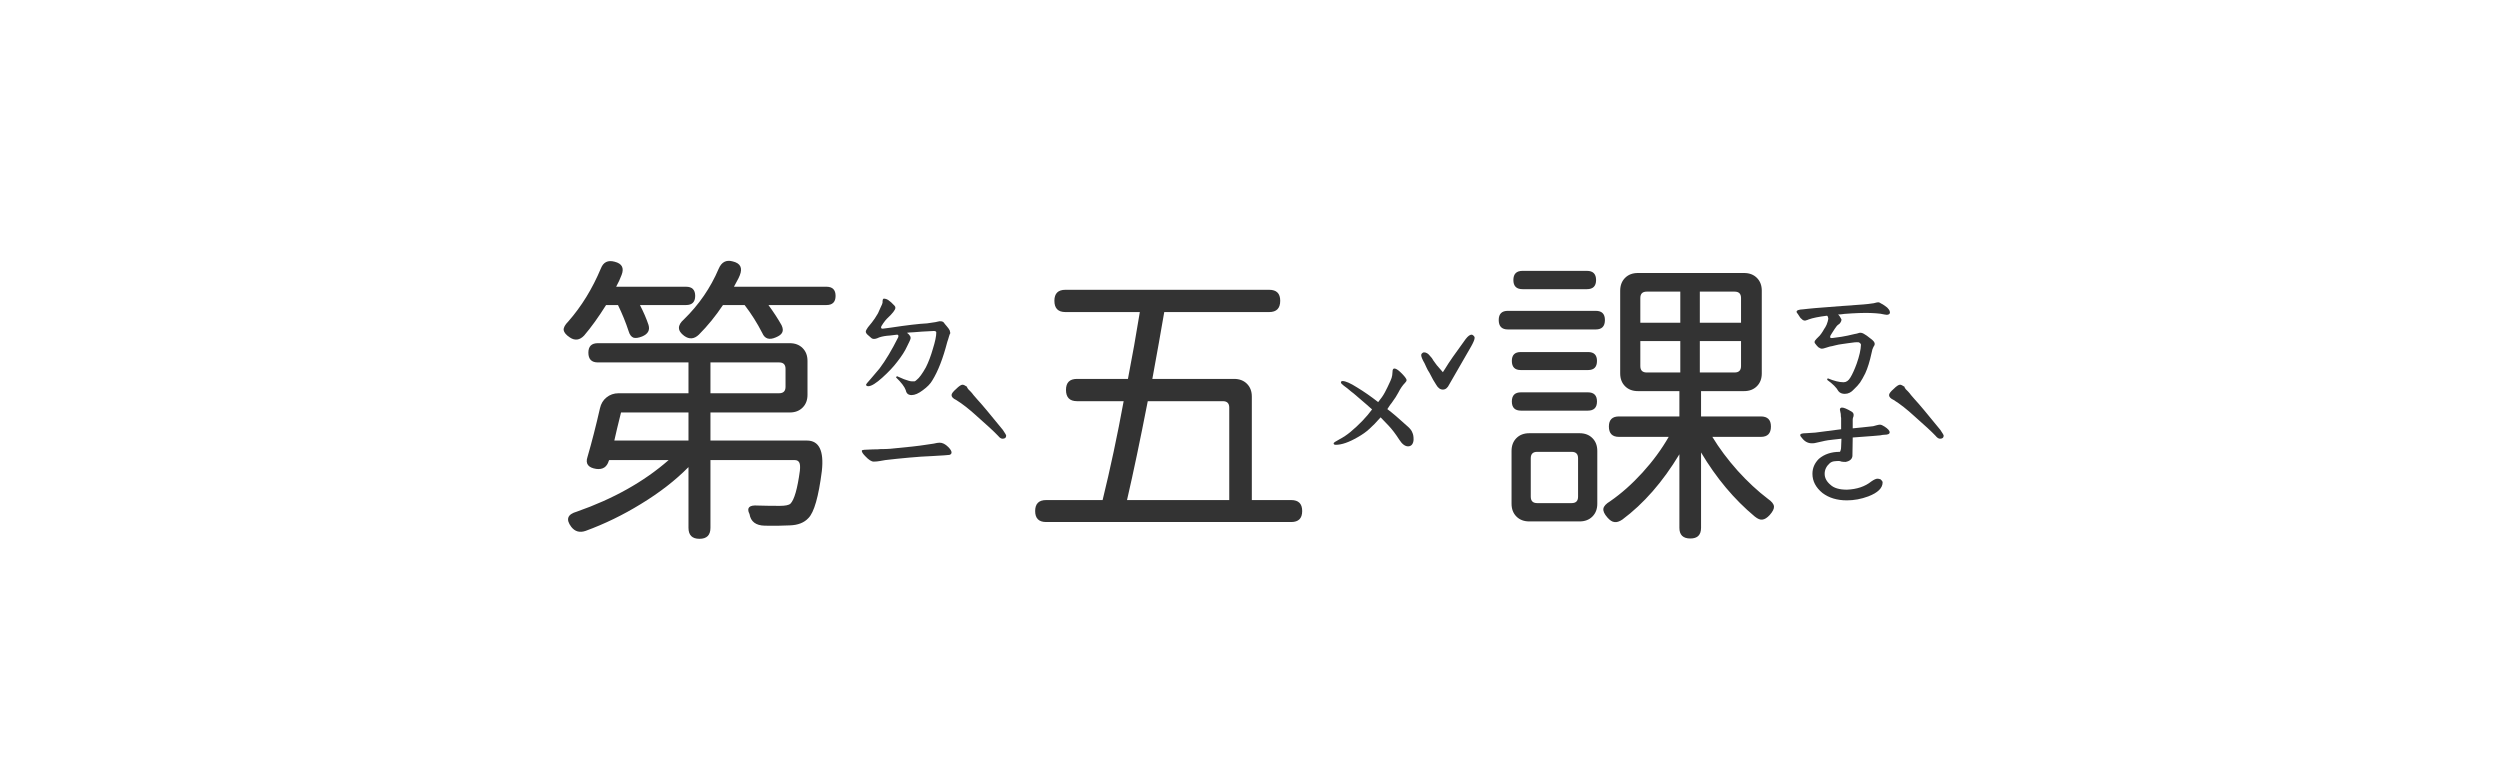 <svg width="160" height="50" viewBox="0 0 160 50" fill="none" xmlns="http://www.w3.org/2000/svg">
<path d="M58.34 25.285C58.132 25.285 58.008 25.181 57.969 24.972C57.891 24.751 57.682 24.477 57.344 24.152L57.403 24.074C57.455 24.1 57.604 24.165 57.852 24.269C58.099 24.36 58.268 24.406 58.359 24.406C58.438 24.406 58.496 24.406 58.535 24.406C58.574 24.393 58.62 24.36 58.672 24.308C58.828 24.191 59.024 23.924 59.258 23.507C59.427 23.169 59.577 22.772 59.707 22.316C59.85 21.86 59.922 21.515 59.922 21.281C59.922 21.216 59.87 21.183 59.766 21.183L59.024 21.222L58.516 21.261L58.184 21.281L58.047 21.3C58.138 21.366 58.197 21.424 58.223 21.476C58.262 21.515 58.281 21.567 58.281 21.632C58.281 21.698 58.203 21.88 58.047 22.179C57.917 22.466 57.709 22.791 57.422 23.156C57.188 23.468 56.869 23.807 56.465 24.172C56.074 24.523 55.781 24.705 55.586 24.718C55.547 24.718 55.508 24.712 55.469 24.699C55.443 24.673 55.43 24.64 55.43 24.601C55.43 24.588 55.534 24.464 55.742 24.23L56.289 23.585C56.68 23.065 57.077 22.401 57.481 21.593C57.52 21.489 57.5 21.431 57.422 21.418C57.344 21.431 57.181 21.45 56.934 21.476C56.686 21.489 56.465 21.528 56.27 21.593C56.257 21.593 56.211 21.613 56.133 21.652C56.055 21.678 55.99 21.691 55.938 21.691C55.859 21.691 55.794 21.665 55.742 21.613L55.586 21.476C55.469 21.385 55.41 21.3 55.41 21.222C55.41 21.196 55.423 21.157 55.449 21.105L55.547 20.949C55.599 20.884 55.684 20.779 55.801 20.636C55.918 20.493 56.048 20.298 56.192 20.05C56.218 19.998 56.27 19.881 56.348 19.699C56.439 19.517 56.484 19.406 56.484 19.367V19.289C56.484 19.21 56.498 19.158 56.524 19.132C56.55 19.106 56.608 19.106 56.699 19.132C56.791 19.158 56.901 19.23 57.031 19.347L57.246 19.562C57.285 19.601 57.305 19.647 57.305 19.699C57.305 19.829 57.123 20.063 56.758 20.402C56.693 20.467 56.615 20.565 56.524 20.695C56.432 20.825 56.387 20.91 56.387 20.949C56.387 21.027 56.446 21.053 56.563 21.027L57.012 20.968C58.041 20.812 58.815 20.721 59.336 20.695L59.864 20.617L60.039 20.578L60.137 20.558C60.241 20.558 60.313 20.571 60.352 20.597C60.391 20.623 60.43 20.669 60.469 20.734C60.508 20.786 60.547 20.832 60.586 20.871C60.677 20.975 60.742 21.066 60.781 21.144L60.821 21.32L60.781 21.398L60.742 21.515C60.716 21.58 60.697 21.645 60.684 21.71C60.671 21.763 60.651 21.821 60.625 21.886C60.352 22.941 60.033 23.761 59.668 24.347C59.551 24.556 59.349 24.764 59.063 24.972C58.789 25.181 58.548 25.285 58.34 25.285ZM55.918 29.543C55.775 29.543 55.599 29.432 55.391 29.21C55.234 29.054 55.156 28.937 55.156 28.859C55.156 28.82 55.182 28.8 55.234 28.8C55.287 28.787 55.352 28.781 55.43 28.781L55.859 28.761C56.107 28.761 56.27 28.755 56.348 28.742C56.595 28.742 56.804 28.735 56.973 28.722C58.093 28.618 58.848 28.533 59.239 28.468C59.434 28.442 59.609 28.416 59.766 28.39C59.922 28.351 60.046 28.332 60.137 28.332C60.319 28.332 60.502 28.423 60.684 28.605C60.827 28.748 60.899 28.866 60.899 28.957C60.899 29.035 60.853 29.087 60.762 29.113C60.697 29.126 60.313 29.152 59.609 29.191C59.219 29.204 58.737 29.237 58.164 29.289C57.591 29.341 57.09 29.393 56.66 29.445C56.582 29.458 56.471 29.477 56.328 29.503C56.185 29.529 56.048 29.543 55.918 29.543ZM61.602 24.621C61.667 24.621 61.764 24.666 61.895 24.757C61.882 24.783 61.908 24.835 61.973 24.914C62.038 24.979 62.084 25.024 62.109 25.05C62.175 25.116 62.24 25.194 62.305 25.285C62.383 25.376 62.468 25.474 62.559 25.578C62.793 25.825 63.334 26.47 64.18 27.511C64.323 27.72 64.395 27.843 64.395 27.882C64.395 28.013 64.317 28.078 64.16 28.078C64.069 28.078 63.971 28.013 63.867 27.882C63.62 27.622 63.177 27.212 62.539 26.652C62.044 26.196 61.595 25.845 61.192 25.597C60.996 25.506 60.899 25.402 60.899 25.285C60.899 25.194 60.996 25.063 61.192 24.894C61.374 24.712 61.511 24.621 61.602 24.621ZM44.766 34.484C44.297 34.484 44.063 34.25 44.063 33.781V29.894C43.229 30.741 42.214 31.528 41.016 32.257C39.87 32.961 38.692 33.533 37.481 33.976C37.103 34.106 36.797 34.022 36.563 33.722C36.198 33.24 36.315 32.915 36.914 32.746C39.258 31.925 41.218 30.825 42.793 29.445H38.984C38.984 29.471 38.978 29.484 38.965 29.484C38.848 29.888 38.581 30.063 38.164 30.011C37.643 29.933 37.455 29.679 37.598 29.25C37.871 28.312 38.138 27.27 38.399 26.125C38.464 25.838 38.6 25.61 38.809 25.441C39.03 25.259 39.291 25.168 39.59 25.168H44.063V23.195H38.262C37.858 23.195 37.656 22.987 37.656 22.57C37.656 22.166 37.858 21.964 38.262 21.964H44.668H50.547C50.886 21.964 51.159 22.069 51.367 22.277C51.576 22.485 51.68 22.759 51.68 23.097V25.265C51.68 25.604 51.576 25.877 51.367 26.085C51.159 26.294 50.886 26.398 50.547 26.398H45.469V28.195H51.641C52.422 28.195 52.741 28.846 52.598 30.148C52.389 31.789 52.103 32.791 51.739 33.156C51.465 33.455 51.061 33.612 50.528 33.625C50.007 33.651 49.479 33.657 48.946 33.644C48.373 33.631 48.047 33.384 47.969 32.902V32.882L47.949 32.863C47.78 32.485 47.962 32.316 48.496 32.355C48.913 32.368 49.382 32.375 49.903 32.375C50.254 32.375 50.482 32.329 50.586 32.238C50.834 31.991 51.035 31.287 51.192 30.128C51.218 29.868 51.205 29.692 51.153 29.601C51.1 29.497 51.003 29.445 50.859 29.445H45.469V33.781C45.469 34.25 45.234 34.484 44.766 34.484ZM39.317 28.195H41.68H44.063V26.398H39.746C39.694 26.632 39.609 26.977 39.492 27.433C39.414 27.772 39.356 28.026 39.317 28.195ZM45.469 25.168H49.864C50.137 25.168 50.274 25.031 50.274 24.757V23.605C50.274 23.332 50.137 23.195 49.864 23.195H47.871H45.469V25.168ZM37.383 21.476C37.096 21.776 36.791 21.815 36.465 21.593C36.231 21.437 36.1 21.281 36.074 21.125C36.061 20.968 36.159 20.786 36.367 20.578C37.214 19.614 37.91 18.481 38.457 17.179C38.614 16.776 38.906 16.632 39.336 16.75C39.805 16.867 39.955 17.147 39.785 17.589C39.694 17.837 39.577 18.091 39.434 18.351H41.953H43.906C44.297 18.351 44.492 18.547 44.492 18.937C44.492 19.328 44.297 19.523 43.906 19.523H40.957C41.192 19.979 41.374 20.402 41.504 20.793C41.608 21.131 41.471 21.378 41.094 21.535C40.859 21.626 40.677 21.652 40.547 21.613C40.404 21.561 40.3 21.424 40.234 21.203C40.052 20.643 39.824 20.083 39.551 19.523H38.789C38.307 20.291 37.839 20.942 37.383 21.476ZM49.649 21.593C49.232 21.776 48.946 21.684 48.789 21.32C48.464 20.682 48.086 20.083 47.656 19.523H46.27C45.801 20.226 45.287 20.858 44.727 21.418C44.427 21.704 44.115 21.73 43.789 21.496C43.346 21.17 43.34 20.819 43.77 20.441C44.733 19.503 45.475 18.423 45.996 17.199C46.179 16.769 46.478 16.613 46.895 16.73C47.389 16.847 47.539 17.147 47.344 17.628C47.331 17.668 47.305 17.726 47.266 17.804C47.136 18.052 47.038 18.234 46.973 18.351H50.215H52.891C53.281 18.351 53.477 18.547 53.477 18.937C53.477 19.328 53.281 19.523 52.891 19.523H49.18C49.505 19.966 49.785 20.395 50.02 20.812C50.111 21.007 50.124 21.164 50.059 21.281C50.007 21.398 49.87 21.502 49.649 21.593Z" fill="#333333"/>
<path d="M90.117 28.566C89.922 28.566 89.733 28.423 89.551 28.136C89.317 27.772 89.089 27.472 88.867 27.238L88.359 26.71C88.086 27.023 87.845 27.27 87.637 27.453C87.442 27.635 87.194 27.811 86.895 27.98C86.335 28.306 85.866 28.468 85.489 28.468C85.397 28.468 85.352 28.436 85.352 28.371C85.352 28.332 85.475 28.247 85.723 28.117C85.97 27.987 86.205 27.83 86.426 27.648C86.986 27.179 87.448 26.698 87.813 26.203C87.734 26.125 87.344 25.786 86.641 25.187C86.55 25.122 86.413 25.011 86.231 24.855C86.192 24.829 86.114 24.77 85.996 24.679C85.879 24.588 85.82 24.523 85.82 24.484C85.82 24.419 85.853 24.386 85.918 24.386C86.114 24.386 86.426 24.523 86.856 24.797C87.285 25.057 87.734 25.369 88.203 25.734C88.386 25.513 88.529 25.304 88.633 25.109C88.737 24.914 88.854 24.673 88.984 24.386C89.05 24.243 89.089 24.119 89.102 24.015C89.115 23.898 89.121 23.826 89.121 23.8C89.121 23.657 89.16 23.585 89.239 23.585C89.33 23.585 89.453 23.657 89.609 23.8C89.883 24.061 90.02 24.237 90.02 24.328C90.02 24.38 89.987 24.438 89.922 24.503C89.766 24.66 89.623 24.868 89.492 25.128C89.414 25.285 89.271 25.506 89.063 25.793C88.998 25.871 88.945 25.942 88.906 26.007C88.867 26.073 88.828 26.131 88.789 26.183C89.089 26.404 89.531 26.782 90.117 27.316C90.261 27.446 90.352 27.57 90.391 27.687C90.443 27.791 90.469 27.934 90.469 28.117C90.469 28.247 90.436 28.358 90.371 28.449C90.306 28.527 90.222 28.566 90.117 28.566ZM94.18 21.418C94.219 21.418 94.258 21.437 94.297 21.476C94.336 21.502 94.362 21.541 94.375 21.593V21.632C94.375 21.724 94.304 21.899 94.16 22.16L92.754 24.601C92.65 24.823 92.513 24.933 92.344 24.933C92.175 24.933 92.031 24.829 91.914 24.621C91.797 24.451 91.654 24.198 91.484 23.859C91.406 23.742 91.341 23.625 91.289 23.507C91.237 23.39 91.198 23.306 91.172 23.253C91.029 23.006 90.957 22.83 90.957 22.726C90.957 22.674 90.977 22.635 91.016 22.609C91.055 22.57 91.094 22.55 91.133 22.55C91.276 22.55 91.406 22.628 91.524 22.785C91.615 22.876 91.686 22.974 91.739 23.078L91.953 23.371L92.344 23.82L92.52 23.547C92.702 23.234 93.132 22.616 93.809 21.691C93.952 21.509 94.076 21.418 94.18 21.418ZM66.953 33.41C66.484 33.41 66.25 33.175 66.25 32.707C66.25 32.238 66.484 32.004 66.953 32.004H70.567C71.061 29.985 71.511 27.876 71.914 25.675H68.926C68.457 25.675 68.223 25.434 68.223 24.953C68.223 24.484 68.457 24.25 68.926 24.25H72.188C72.461 22.843 72.715 21.418 72.949 19.972H68.184C67.715 19.972 67.481 19.731 67.481 19.25C67.481 18.781 67.715 18.547 68.184 18.547H81.231C81.699 18.547 81.934 18.781 81.934 19.25C81.934 19.731 81.699 19.972 81.231 19.972H74.512C74.434 20.402 74.317 21.073 74.16 21.984C73.978 22.987 73.841 23.742 73.75 24.25H78.984C79.323 24.25 79.597 24.354 79.805 24.562C80.013 24.77 80.117 25.044 80.117 25.382V32.004H82.637C83.106 32.004 83.34 32.238 83.34 32.707C83.34 33.175 83.106 33.41 82.637 33.41H74.785H66.953ZM72.129 32.004H75.391H78.672V26.085C78.672 25.812 78.535 25.675 78.262 25.675H73.457C72.975 28.149 72.533 30.259 72.129 32.004Z" fill="#333333"/>
<path d="M118.067 25.207C117.884 25.207 117.748 25.148 117.656 25.031C117.539 24.809 117.298 24.569 116.934 24.308L116.973 24.21C117.376 24.38 117.715 24.464 117.988 24.464C118.158 24.464 118.301 24.367 118.418 24.172C118.548 23.963 118.685 23.664 118.828 23.273C118.998 22.791 119.089 22.388 119.102 22.062C119.102 22.023 119.082 21.991 119.043 21.964C119.004 21.925 118.972 21.906 118.945 21.906C118.828 21.893 118.607 21.912 118.281 21.964L117.871 22.023C117.754 22.036 117.617 22.062 117.461 22.101C117.318 22.14 117.201 22.166 117.11 22.179C117.057 22.192 116.973 22.218 116.856 22.257C116.738 22.297 116.654 22.316 116.602 22.316C116.537 22.316 116.459 22.283 116.367 22.218C116.289 22.14 116.218 22.056 116.153 21.964C116.139 21.951 116.133 21.925 116.133 21.886C116.133 21.834 116.172 21.769 116.25 21.691C116.341 21.6 116.413 21.528 116.465 21.476C116.53 21.398 116.595 21.307 116.66 21.203C116.725 21.085 116.778 21.001 116.817 20.949C116.882 20.845 116.934 20.721 116.973 20.578L117.012 20.402C117.012 20.389 117.005 20.356 116.992 20.304C116.979 20.239 116.953 20.207 116.914 20.207C116.393 20.272 116.009 20.35 115.762 20.441C115.71 20.467 115.632 20.493 115.528 20.519C115.436 20.519 115.358 20.48 115.293 20.402C115.254 20.389 115.176 20.285 115.059 20.089C115.007 20.037 114.981 19.992 114.981 19.953C114.981 19.862 115.117 19.809 115.391 19.797L115.762 19.757C115.827 19.757 115.964 19.744 116.172 19.718C116.589 19.679 117.168 19.634 117.91 19.582C118.171 19.569 118.62 19.536 119.258 19.484C119.44 19.471 119.662 19.445 119.922 19.406C120.065 19.367 120.156 19.347 120.195 19.347C120.261 19.347 120.326 19.373 120.391 19.425C120.456 19.451 120.541 19.503 120.645 19.582C120.749 19.647 120.827 19.718 120.879 19.797C120.931 19.862 120.957 19.927 120.957 19.992C120.957 20.057 120.925 20.102 120.86 20.128C120.794 20.154 120.71 20.154 120.606 20.128C120.449 20.089 120.267 20.063 120.059 20.05C119.863 20.037 119.746 20.031 119.707 20.031C119.264 20.018 118.711 20.037 118.047 20.089C117.865 20.116 117.728 20.128 117.637 20.128C117.715 20.194 117.787 20.298 117.852 20.441V20.48C117.852 20.519 117.832 20.571 117.793 20.636C117.754 20.701 117.709 20.747 117.656 20.773C117.591 20.812 117.513 20.903 117.422 21.047C117.331 21.19 117.272 21.281 117.246 21.32C117.168 21.424 117.129 21.509 117.129 21.574C117.129 21.626 117.181 21.645 117.285 21.632C117.376 21.619 117.565 21.593 117.852 21.554C118.151 21.502 118.373 21.457 118.516 21.418C118.555 21.404 118.613 21.392 118.692 21.378C118.783 21.366 118.887 21.339 119.004 21.3C119.095 21.287 119.186 21.307 119.278 21.359C119.382 21.411 119.538 21.522 119.746 21.691C119.903 21.808 119.981 21.912 119.981 22.003C119.981 22.069 119.955 22.134 119.903 22.199C119.85 22.29 119.811 22.414 119.785 22.57C119.668 23.117 119.531 23.559 119.375 23.898C119.258 24.132 119.147 24.328 119.043 24.484C118.939 24.627 118.809 24.77 118.653 24.914C118.483 25.109 118.288 25.207 118.067 25.207ZM118.203 32.023C117.578 32.023 117.057 31.867 116.641 31.554C116.211 31.203 115.996 30.793 115.996 30.324C115.996 29.959 116.133 29.64 116.406 29.367C116.758 29.067 117.201 28.918 117.735 28.918C117.761 28.918 117.78 28.892 117.793 28.839C117.819 28.774 117.832 28.69 117.832 28.585L117.852 28.078C117.761 28.091 117.585 28.11 117.324 28.136C117.077 28.162 116.895 28.188 116.778 28.214C116.843 28.201 116.641 28.247 116.172 28.351C116.133 28.364 116.061 28.371 115.957 28.371C115.71 28.371 115.501 28.26 115.332 28.039C115.254 27.96 115.215 27.895 115.215 27.843C115.215 27.765 115.332 27.726 115.567 27.726L116.172 27.687L117.832 27.472V27.238V26.75C117.819 26.698 117.813 26.639 117.813 26.574C117.813 26.509 117.806 26.457 117.793 26.418C117.767 26.313 117.754 26.248 117.754 26.222C117.754 26.131 117.8 26.085 117.891 26.085C118.008 26.085 118.21 26.17 118.496 26.339C118.587 26.392 118.633 26.463 118.633 26.554C118.633 26.619 118.62 26.678 118.594 26.73C118.581 26.769 118.574 26.815 118.574 26.867V27.414L119.16 27.355L119.883 27.277C119.948 27.264 120.02 27.244 120.098 27.218C120.189 27.192 120.261 27.179 120.313 27.179C120.391 27.179 120.488 27.218 120.606 27.297C120.827 27.44 120.938 27.563 120.938 27.668C120.938 27.772 120.827 27.824 120.606 27.824C120.541 27.824 120.449 27.837 120.332 27.863C120.215 27.876 120.065 27.889 119.883 27.902L118.574 28L118.555 29.191C118.529 29.386 118.386 29.51 118.125 29.562H118.086C118.008 29.562 117.93 29.556 117.852 29.543C117.787 29.517 117.735 29.503 117.695 29.503C117.591 29.503 117.487 29.51 117.383 29.523C117.279 29.536 117.188 29.575 117.11 29.64C116.888 29.835 116.778 30.063 116.778 30.324C116.778 30.584 116.901 30.819 117.149 31.027C117.37 31.235 117.722 31.339 118.203 31.339C118.841 31.313 119.362 31.138 119.766 30.812C119.935 30.695 120.065 30.636 120.156 30.636C120.209 30.636 120.274 30.649 120.352 30.675C120.365 30.688 120.391 30.714 120.43 30.753C120.469 30.793 120.488 30.832 120.488 30.871C120.488 31.235 120.182 31.535 119.57 31.769C119.115 31.938 118.659 32.023 118.203 32.023ZM121.602 24.621C121.667 24.621 121.764 24.666 121.895 24.757C121.882 24.783 121.908 24.835 121.973 24.914C122.038 24.979 122.084 25.024 122.11 25.05C122.175 25.116 122.24 25.194 122.305 25.285C122.383 25.376 122.468 25.474 122.559 25.578C122.793 25.825 123.334 26.47 124.18 27.511C124.323 27.72 124.395 27.843 124.395 27.882C124.395 28.013 124.317 28.078 124.16 28.078C124.069 28.078 123.972 28.013 123.867 27.882C123.62 27.622 123.177 27.212 122.539 26.652C122.044 26.196 121.595 25.845 121.192 25.597C120.996 25.506 120.899 25.402 120.899 25.285C120.899 25.194 120.996 25.063 121.192 24.894C121.374 24.712 121.511 24.621 121.602 24.621ZM108.184 34.464C107.715 34.464 107.481 34.237 107.481 33.781V29.074C106.413 30.845 105.195 32.238 103.828 33.254C103.633 33.384 103.464 33.436 103.32 33.41C103.177 33.397 103.028 33.299 102.871 33.117C102.676 32.895 102.591 32.707 102.617 32.55C102.643 32.394 102.787 32.238 103.047 32.082C103.763 31.587 104.453 30.975 105.117 30.246C105.781 29.517 106.341 28.755 106.797 27.96H103.613C103.184 27.96 102.969 27.739 102.969 27.297C102.969 26.867 103.184 26.652 103.613 26.652H107.481V25.031H104.824C104.486 25.031 104.212 24.927 104.004 24.718C103.796 24.51 103.692 24.237 103.692 23.898V18.605C103.692 18.267 103.796 17.993 104.004 17.785C104.212 17.576 104.486 17.472 104.824 17.472H108.223H111.621C111.96 17.472 112.233 17.576 112.442 17.785C112.65 17.993 112.754 18.267 112.754 18.605V23.898C112.754 24.237 112.65 24.51 112.442 24.718C112.233 24.927 111.96 25.031 111.621 25.031H108.867V26.652H112.695C113.125 26.652 113.34 26.867 113.34 27.297C113.34 27.739 113.125 27.96 112.695 27.96H109.59C110.033 28.69 110.573 29.412 111.211 30.128C111.849 30.832 112.494 31.431 113.145 31.925C113.392 32.095 113.522 32.257 113.535 32.414C113.548 32.557 113.457 32.739 113.262 32.961C113.093 33.143 112.936 33.24 112.793 33.254C112.663 33.279 112.5 33.214 112.305 33.058C110.99 31.964 109.844 30.597 108.867 28.957V33.781C108.867 34.237 108.639 34.464 108.184 34.464ZM97.871 33.371C97.533 33.371 97.259 33.267 97.051 33.058C96.843 32.85 96.739 32.576 96.739 32.238V28.859C96.739 28.52 96.843 28.247 97.051 28.039C97.259 27.83 97.533 27.726 97.871 27.726H99.473H101.094C101.432 27.726 101.706 27.83 101.914 28.039C102.123 28.247 102.227 28.52 102.227 28.859V32.238C102.227 32.576 102.123 32.85 101.914 33.058C101.706 33.267 101.432 33.371 101.094 33.371H97.871ZM98.379 32.199H99.473H100.586C100.86 32.199 100.996 32.062 100.996 31.789V29.328C100.996 29.054 100.86 28.918 100.586 28.918H98.379C98.106 28.918 97.969 29.054 97.969 29.328V31.789C97.969 32.062 98.106 32.199 98.379 32.199ZM97.344 26.281C96.953 26.281 96.758 26.085 96.758 25.695C96.758 25.304 96.953 25.109 97.344 25.109H101.621C102.012 25.109 102.207 25.304 102.207 25.695C102.207 26.085 102.012 26.281 101.621 26.281H99.473H97.344ZM105.391 23.839H107.539V21.828H106.25H104.981V23.429C104.981 23.703 105.117 23.839 105.391 23.839ZM108.789 23.839H110.098H111.016C111.289 23.839 111.426 23.703 111.426 23.429V21.828H108.789V23.839ZM97.324 23.683C96.947 23.683 96.758 23.488 96.758 23.097C96.758 22.72 96.947 22.531 97.324 22.531H99.473H101.641C102.018 22.531 102.207 22.72 102.207 23.097C102.207 23.488 102.018 23.683 101.641 23.683H97.324ZM96.504 21.085C96.114 21.085 95.918 20.884 95.918 20.48C95.918 20.089 96.114 19.894 96.504 19.894H99.317H102.129C102.52 19.894 102.715 20.089 102.715 20.48C102.715 20.884 102.52 21.085 102.129 21.085H96.504ZM104.981 20.656H107.539V18.664H106.25H105.391C105.117 18.664 104.981 18.8 104.981 19.074V20.656ZM108.789 20.656H110.098H111.426V19.074C111.426 18.8 111.289 18.664 111.016 18.664H108.789V20.656ZM97.442 18.507C97.051 18.507 96.856 18.312 96.856 17.922C96.856 17.531 97.051 17.335 97.442 17.335H99.492H101.563C101.953 17.335 102.149 17.531 102.149 17.922C102.149 18.312 101.953 18.507 101.563 18.507H97.442Z" fill="#333333"/>
</svg>
